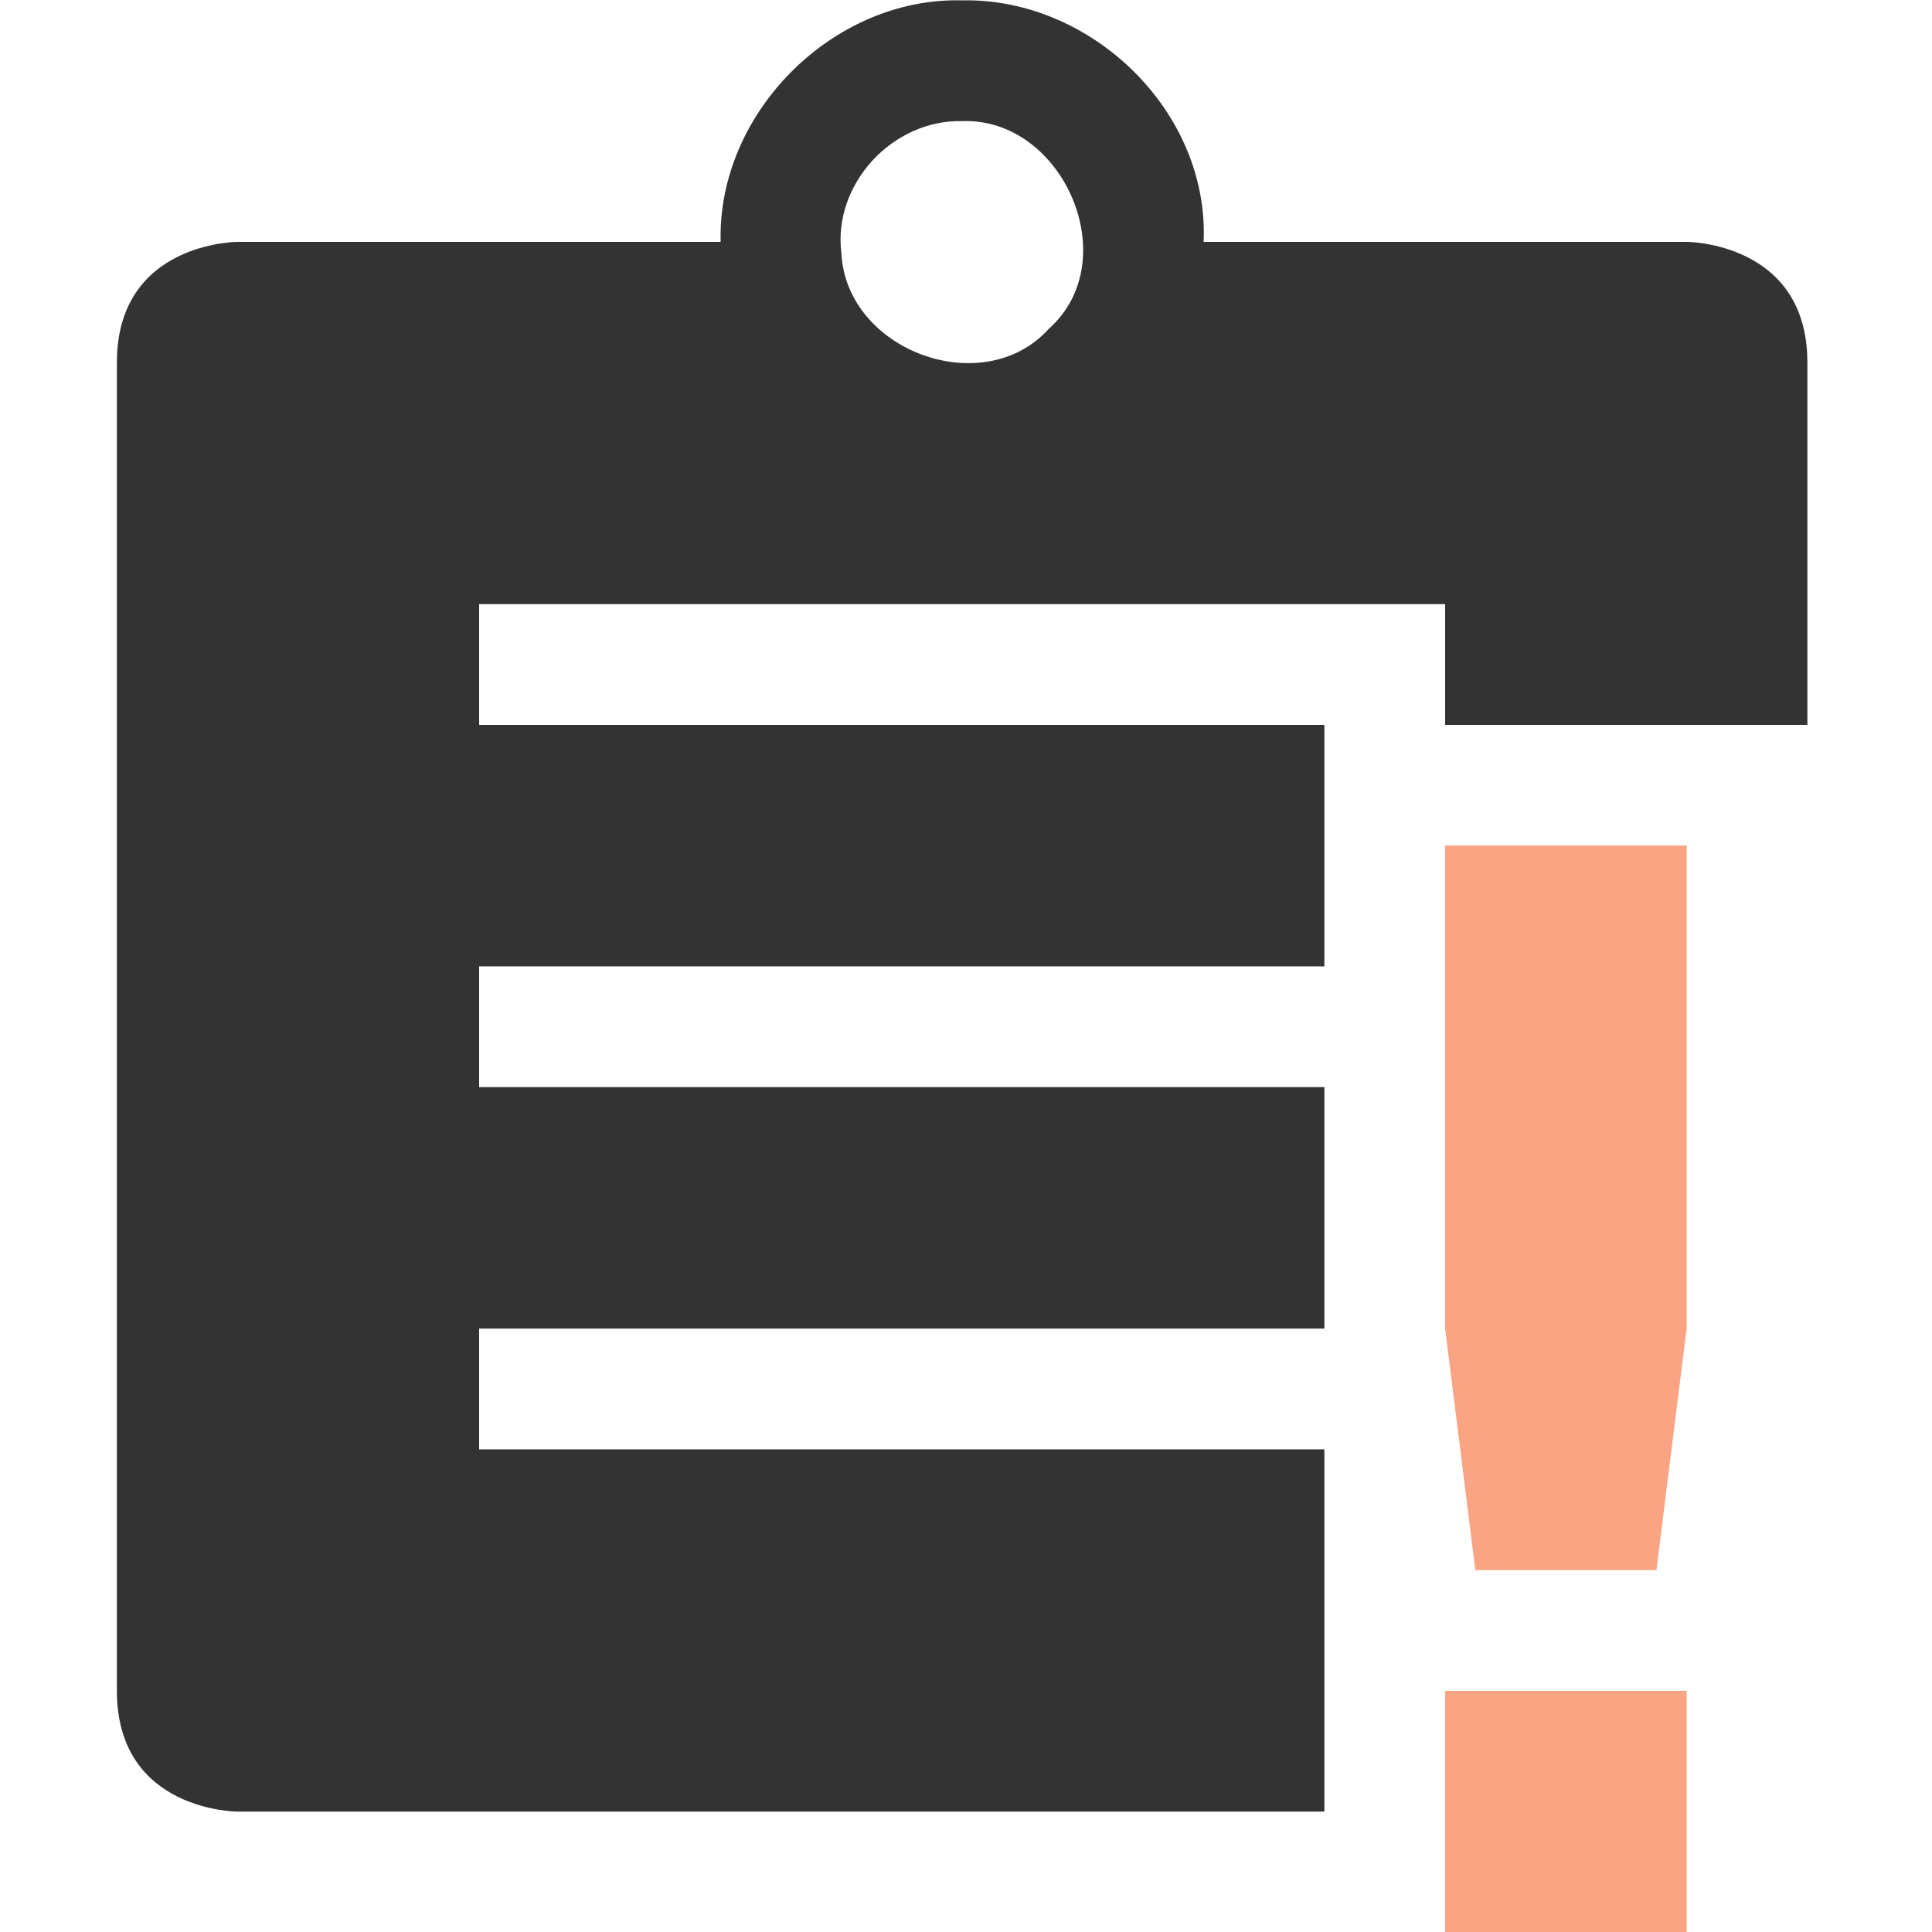 <svg xmlns="http://www.w3.org/2000/svg" width="16" height="16.003">
    <path d="m 673,-355 c -1.069,-0.028 -2.028,0.931 -2,2 h -4 c 0,0 -1,0 -1,1 v 11 c 0,1 1,1 1,1 h 9 v -2 -1 h -7 v -1 h 7 v -2 h -7 v -1 h 7 v -2 h -7 v -1 h 8 v 1 0 h 1.844 1.156 v -3 c 0,-1 -1,-1 -1,-1 h -4 c 0.047,-1.082 -0.931,-2.022 -2,-2 z m 0,1 c 0.837,-0.03 1.354,1.153 0.719,1.719 -0.543,0.602 -1.678,0.184 -1.719,-0.625 -0.072,-0.573 0.423,-1.107 1,-1.094 z" style="marker:none" color="#000" overflow="visible" fill="#333333" transform="translate(-665.032 355.003)"/>
    <path class="warning" d="m 677,-348 10e-6,4 0.25,2 h 1.5 l 0.25,-2 -10e-6,-4 z m 0,7 v 2 h 2 v -2 z" style="marker:none" color="#bebebe" overflow="visible" fill="#faa483" transform="translate(-665.032 355.003)"/>
</svg>
